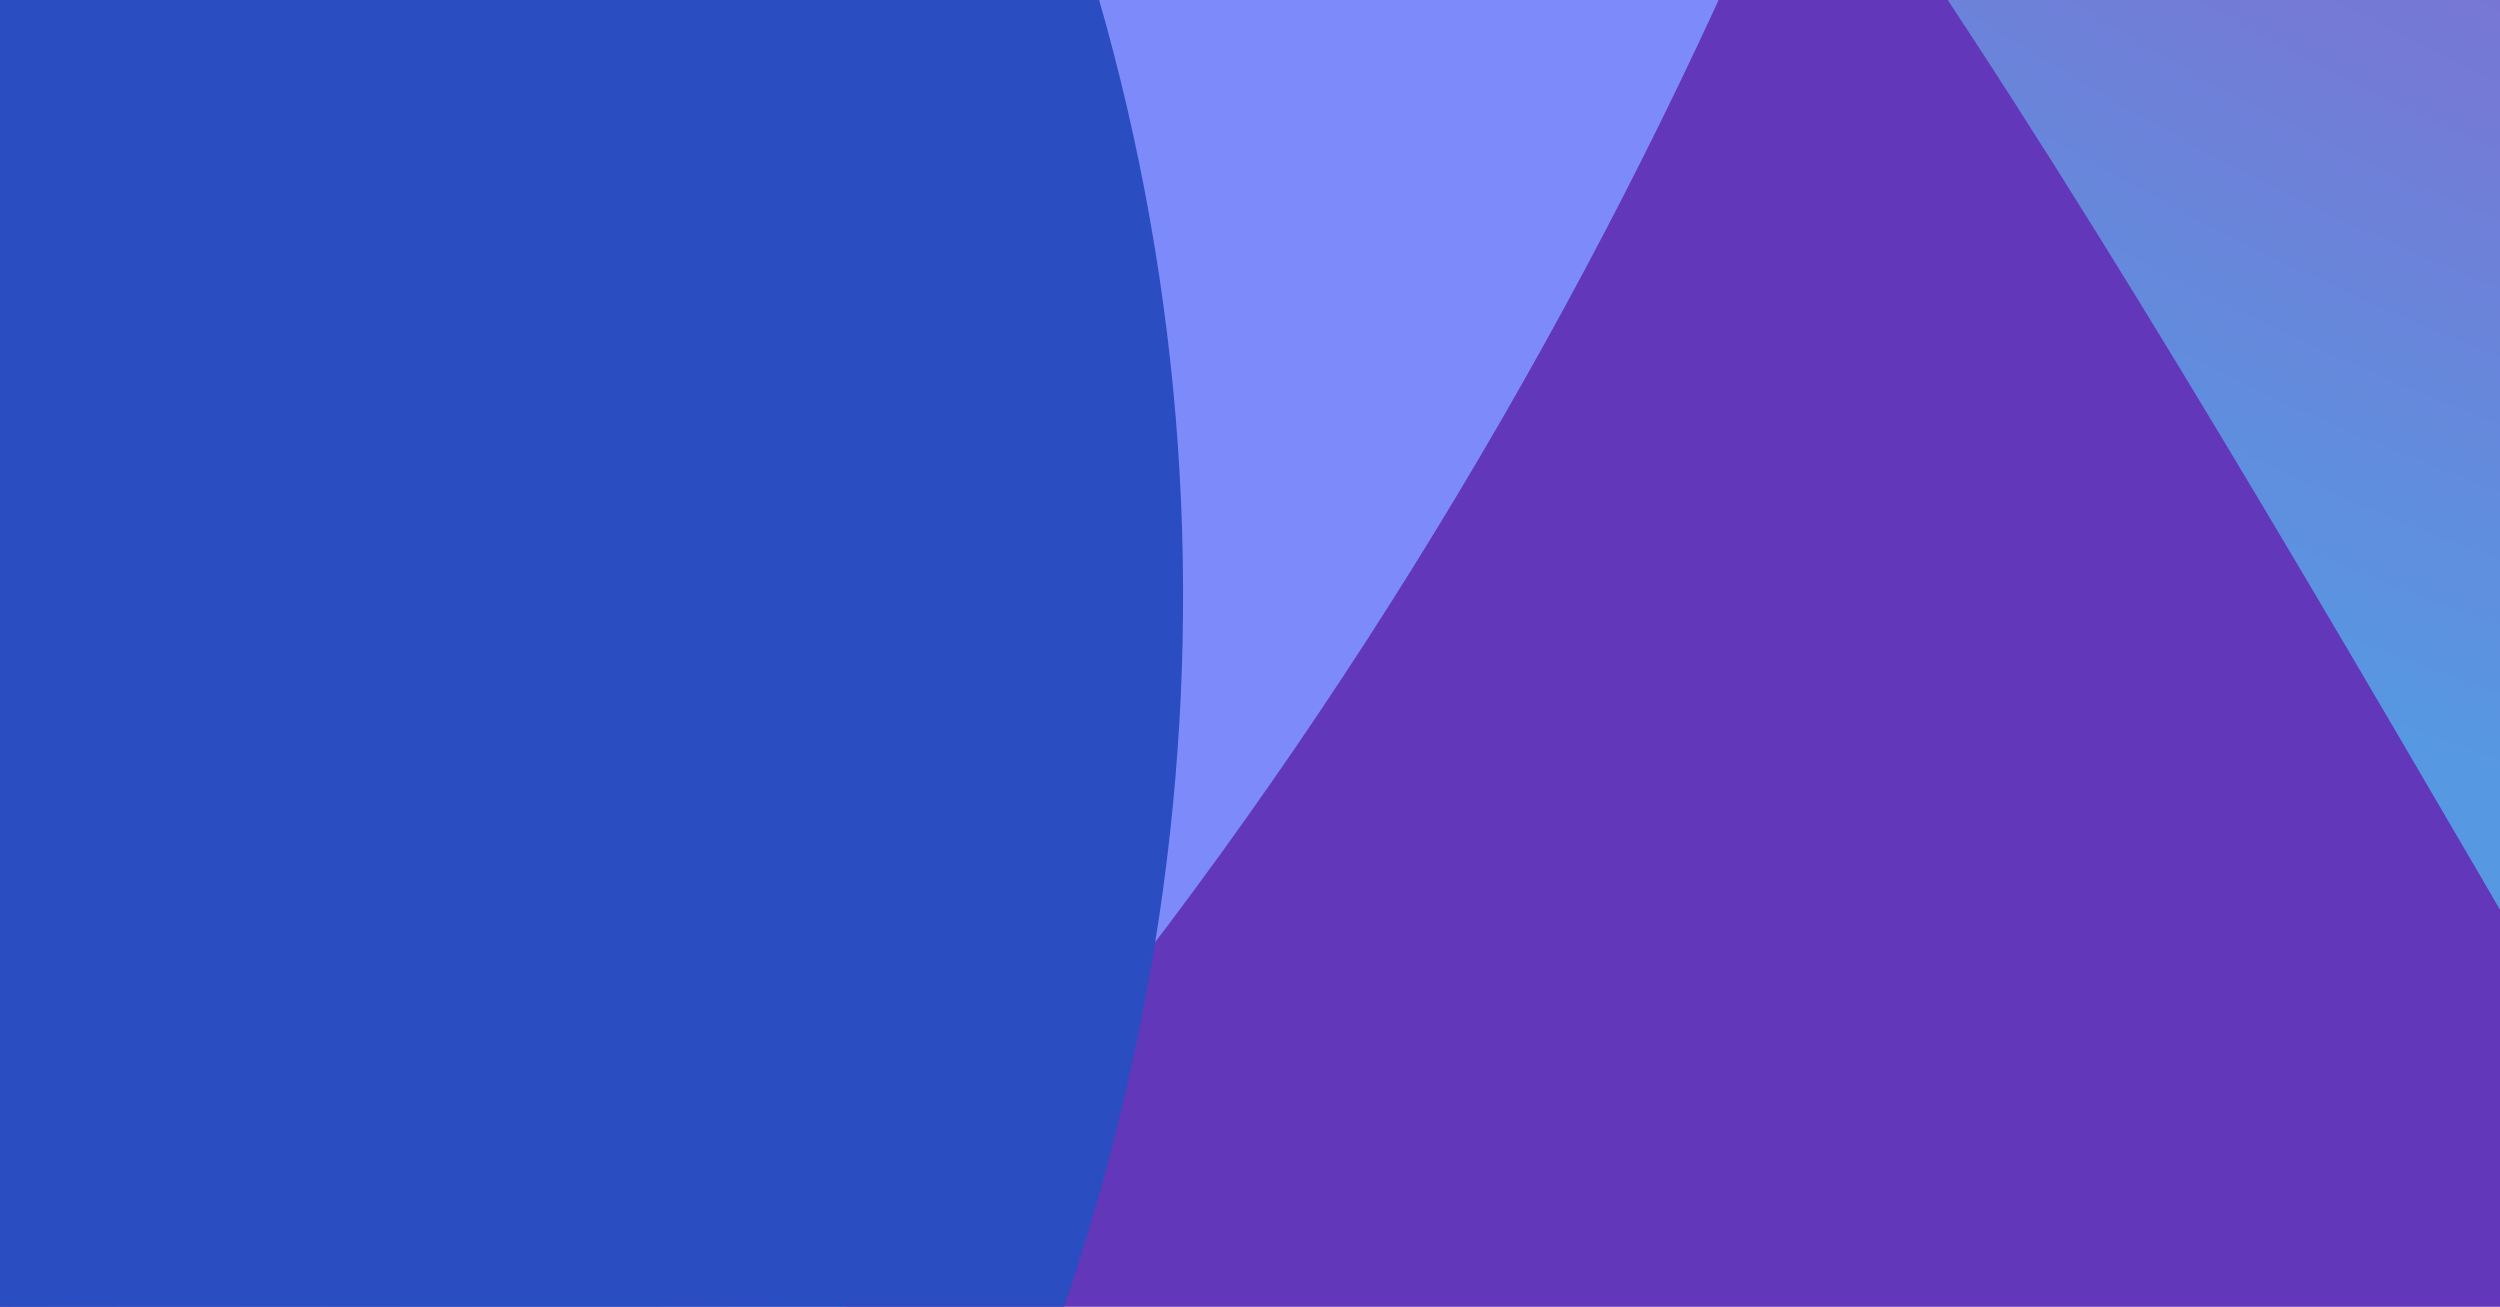 <svg viewBox="0 0 440 230" fill="none" xmlns="http://www.w3.org/2000/svg">
  <rect width="750" height="230" fill="#6337BA" />

<path filter="url(#bbb)"
    d="M-500.082 80.824C-462.218 -9.716 195.53 -353.539 319.89 -301.532C444.249 -249.524 262.584 222.95 -2.469 341.623C-166.749 488.248 -452.173 325.038 -466.64 318.988C-590.999 266.981 -537.946 171.364 -500.082 80.824Z"
    fill="url(#açıkmavi)" />
  <path style="mix-blend-mode:color-dodge" filter="url(#ccc)"
    d="M327.831 -405.479C405.215 -502.585 561.355 -477.571 694.73 -371.281C828.11 -264.991 741.93 315.294 664.547 412.4C587.163 509.506 385.179 -4.725 251.801 -111.015C118.423 -217.305 250.446 -308.373 327.831 -405.479Z"
    fill="url(#açıkmor)" />
  <path style="mix-blend-mode:color-dodge" filter="url(#ddd)"
    d="M191.8 -5.595C255.386 204.07 128.727 428.083 -91.101 494.751C-310.929 561.419 -540.681 445.498 -604.267 235.833C-667.854 26.168 -541.195 -197.844 -321.367 -264.513C-101.539 -331.181 130.214 -215.26 191.8 -5.595Z"
    fill="url(#mavi)" />
  <defs>
    <filter id="bbb" x="-600" y="-360" width="1040" height="830" filterUnits="userSpaceOnUse">
      <feGaussianBlur stdDeviation="30" />
    </filter>
    <filter id="ccc" x="134.394" y="-526.6" width="690.155" height="1011.48" filterUnits="userSpaceOnUse">
      <feGaussianBlur stdDeviation="30" />
    </filter>
    <filter id="ddd" x="-656.868" y="-407.437" width="1215.86" height="957.201" filterUnits="userSpaceOnUse">
      <feGaussianBlur stdDeviation="18" />
    </filter>
    <radialGradient id="açıkmavi" cx="0" cy="0" r="1" gradientUnits="userSpaceOnUse"
      gradientTransform="translate(426 92) rotate(-148) scale(650 550)">
      <stop offset="0.44" stop-color="#7D8AFA" />
      <stop offset="0.57" stop-color="#5698E2" />
      <stop offset="0.87" stop-color="#2A4DC1" />
    </radialGradient>
    <radialGradient id="açıkmor" cx="0" cy="0" r="1" gradientUnits="userSpaceOnUse"
      gradientTransform="translate(688.489 -399.709) rotate(165.867) scale(1422.01 1203.79)">
      <stop offset="0.12" stop-color="#2A4DC1" />
      <stop offset="0.284" stop-color="#935BCA" />
      <stop offset="0.46" stop-color="#5698E2" />
    </radialGradient>
    <linearGradient id="mavi" x1="-661.63" y1="81.546" x2="276.026" y2="-264.263" gradientUnits="userSpaceOnUse">
      <stop stop-color="#A0A2B4" />
      <stop offset="0.2" stop-color="#CFD3F2" />
      <stop offset="0.44" stop-color="#5698E2" />
      <stop offset="0.5" stop-color="#2A4DC1" />
    </linearGradient>
  </defs>
</svg>